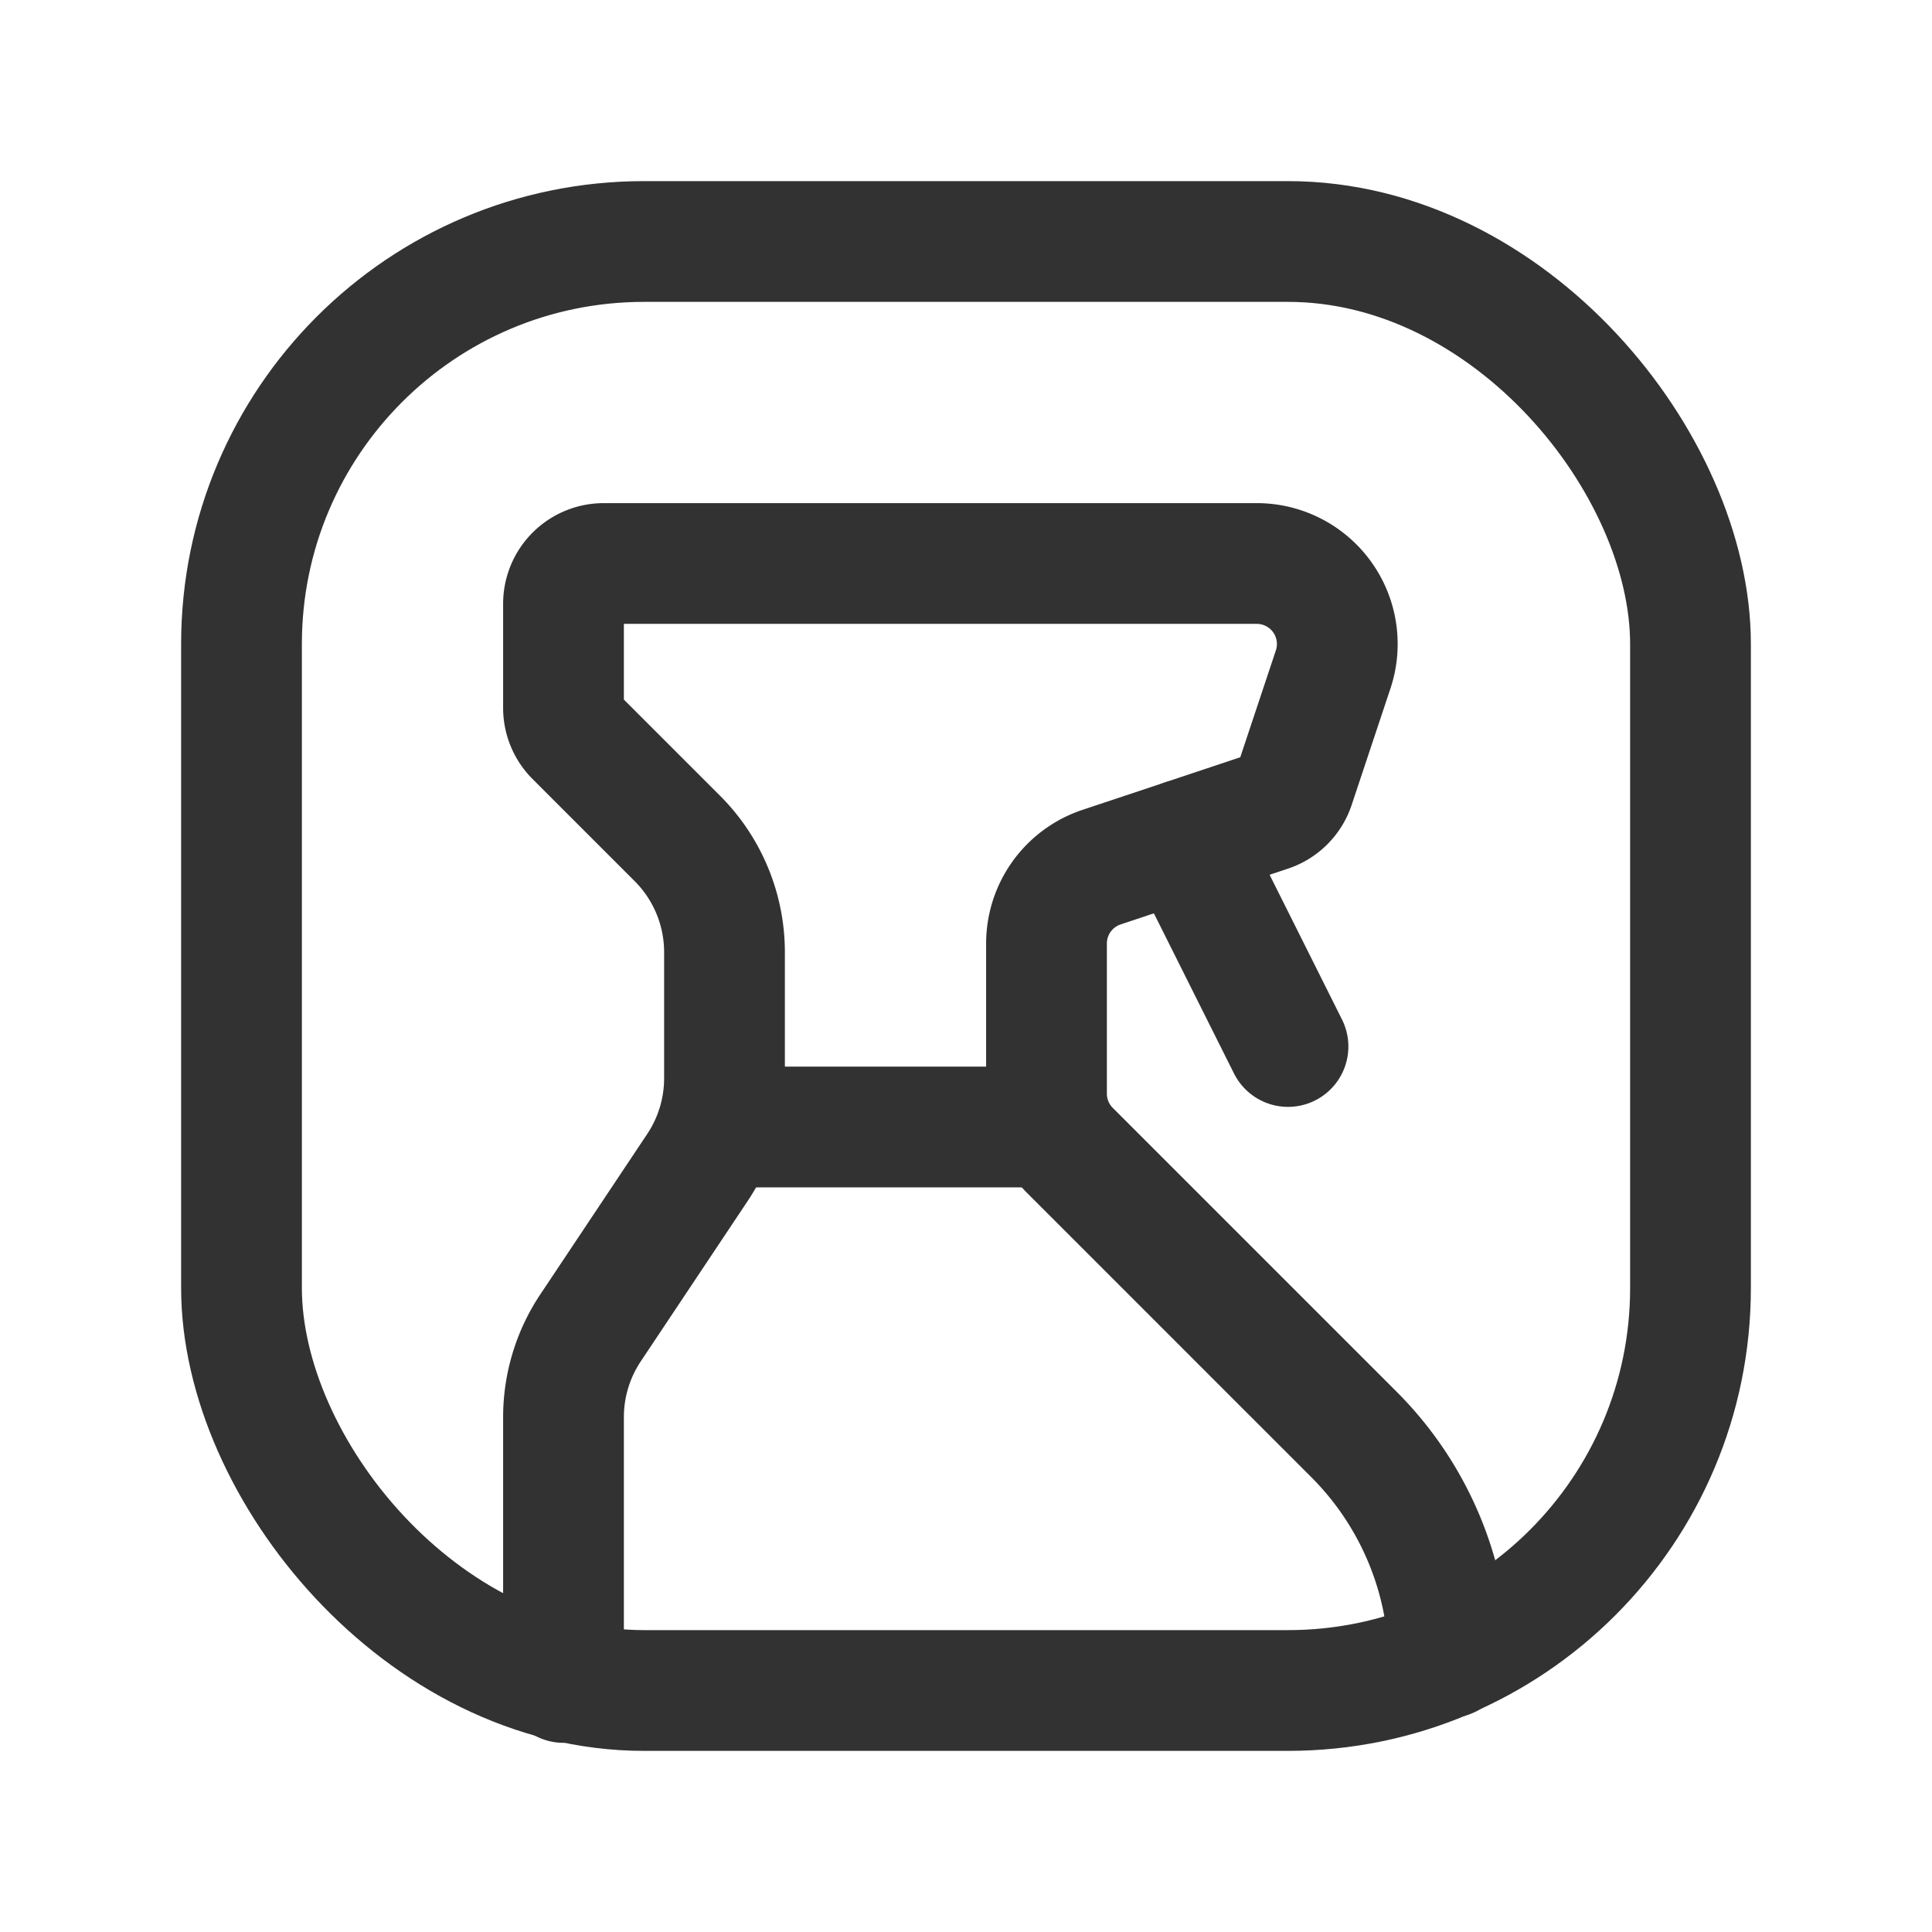<svg id="Layer_3" data-name="Layer 3" xmlns="http://www.w3.org/2000/svg" viewBox="0 0 24 24"><rect width="24" height="24" fill="none"/><path d="M18,20.59a4.031,4.031,0,0,0-1.17-2.76l-.002-.002-3.536-3.536A1,1,0,0,1,13,13.586v-1.865a1,1,0,0,1,.684-.949l2.079-.693a.5.5,0,0,0,.316-.316l.482-1.447A1,1,0,0,0,15.613,7H7.5a.5.5,0,0,0-.5.5V8.793a.5.5,0,0,0,.146.354l1.268,1.268A2,2,0,0,1,9,11.828v1.566a2,2,0,0,1-.336,1.109l-1.328,1.992A2,2,0,0,0,7,17.606v3.294" fill="none" stroke="#323232" stroke-linecap="round" stroke-linejoin="round" stroke-width="1.5"/><rect x="3" y="3" width="18" height="18" rx="5" stroke-width="1.5" stroke="#323232" stroke-linecap="round" stroke-linejoin="round" fill="none"/><line x1="14.714" y1="10.429" x2="16" y2="13" fill="none" stroke="#323232" stroke-linecap="round" stroke-linejoin="round" stroke-width="1.5"/><line x1="13" y1="14" x2="9" y2="14" fill="none" stroke="#323232" stroke-linecap="round" stroke-linejoin="round" stroke-width="1.5"/></svg>